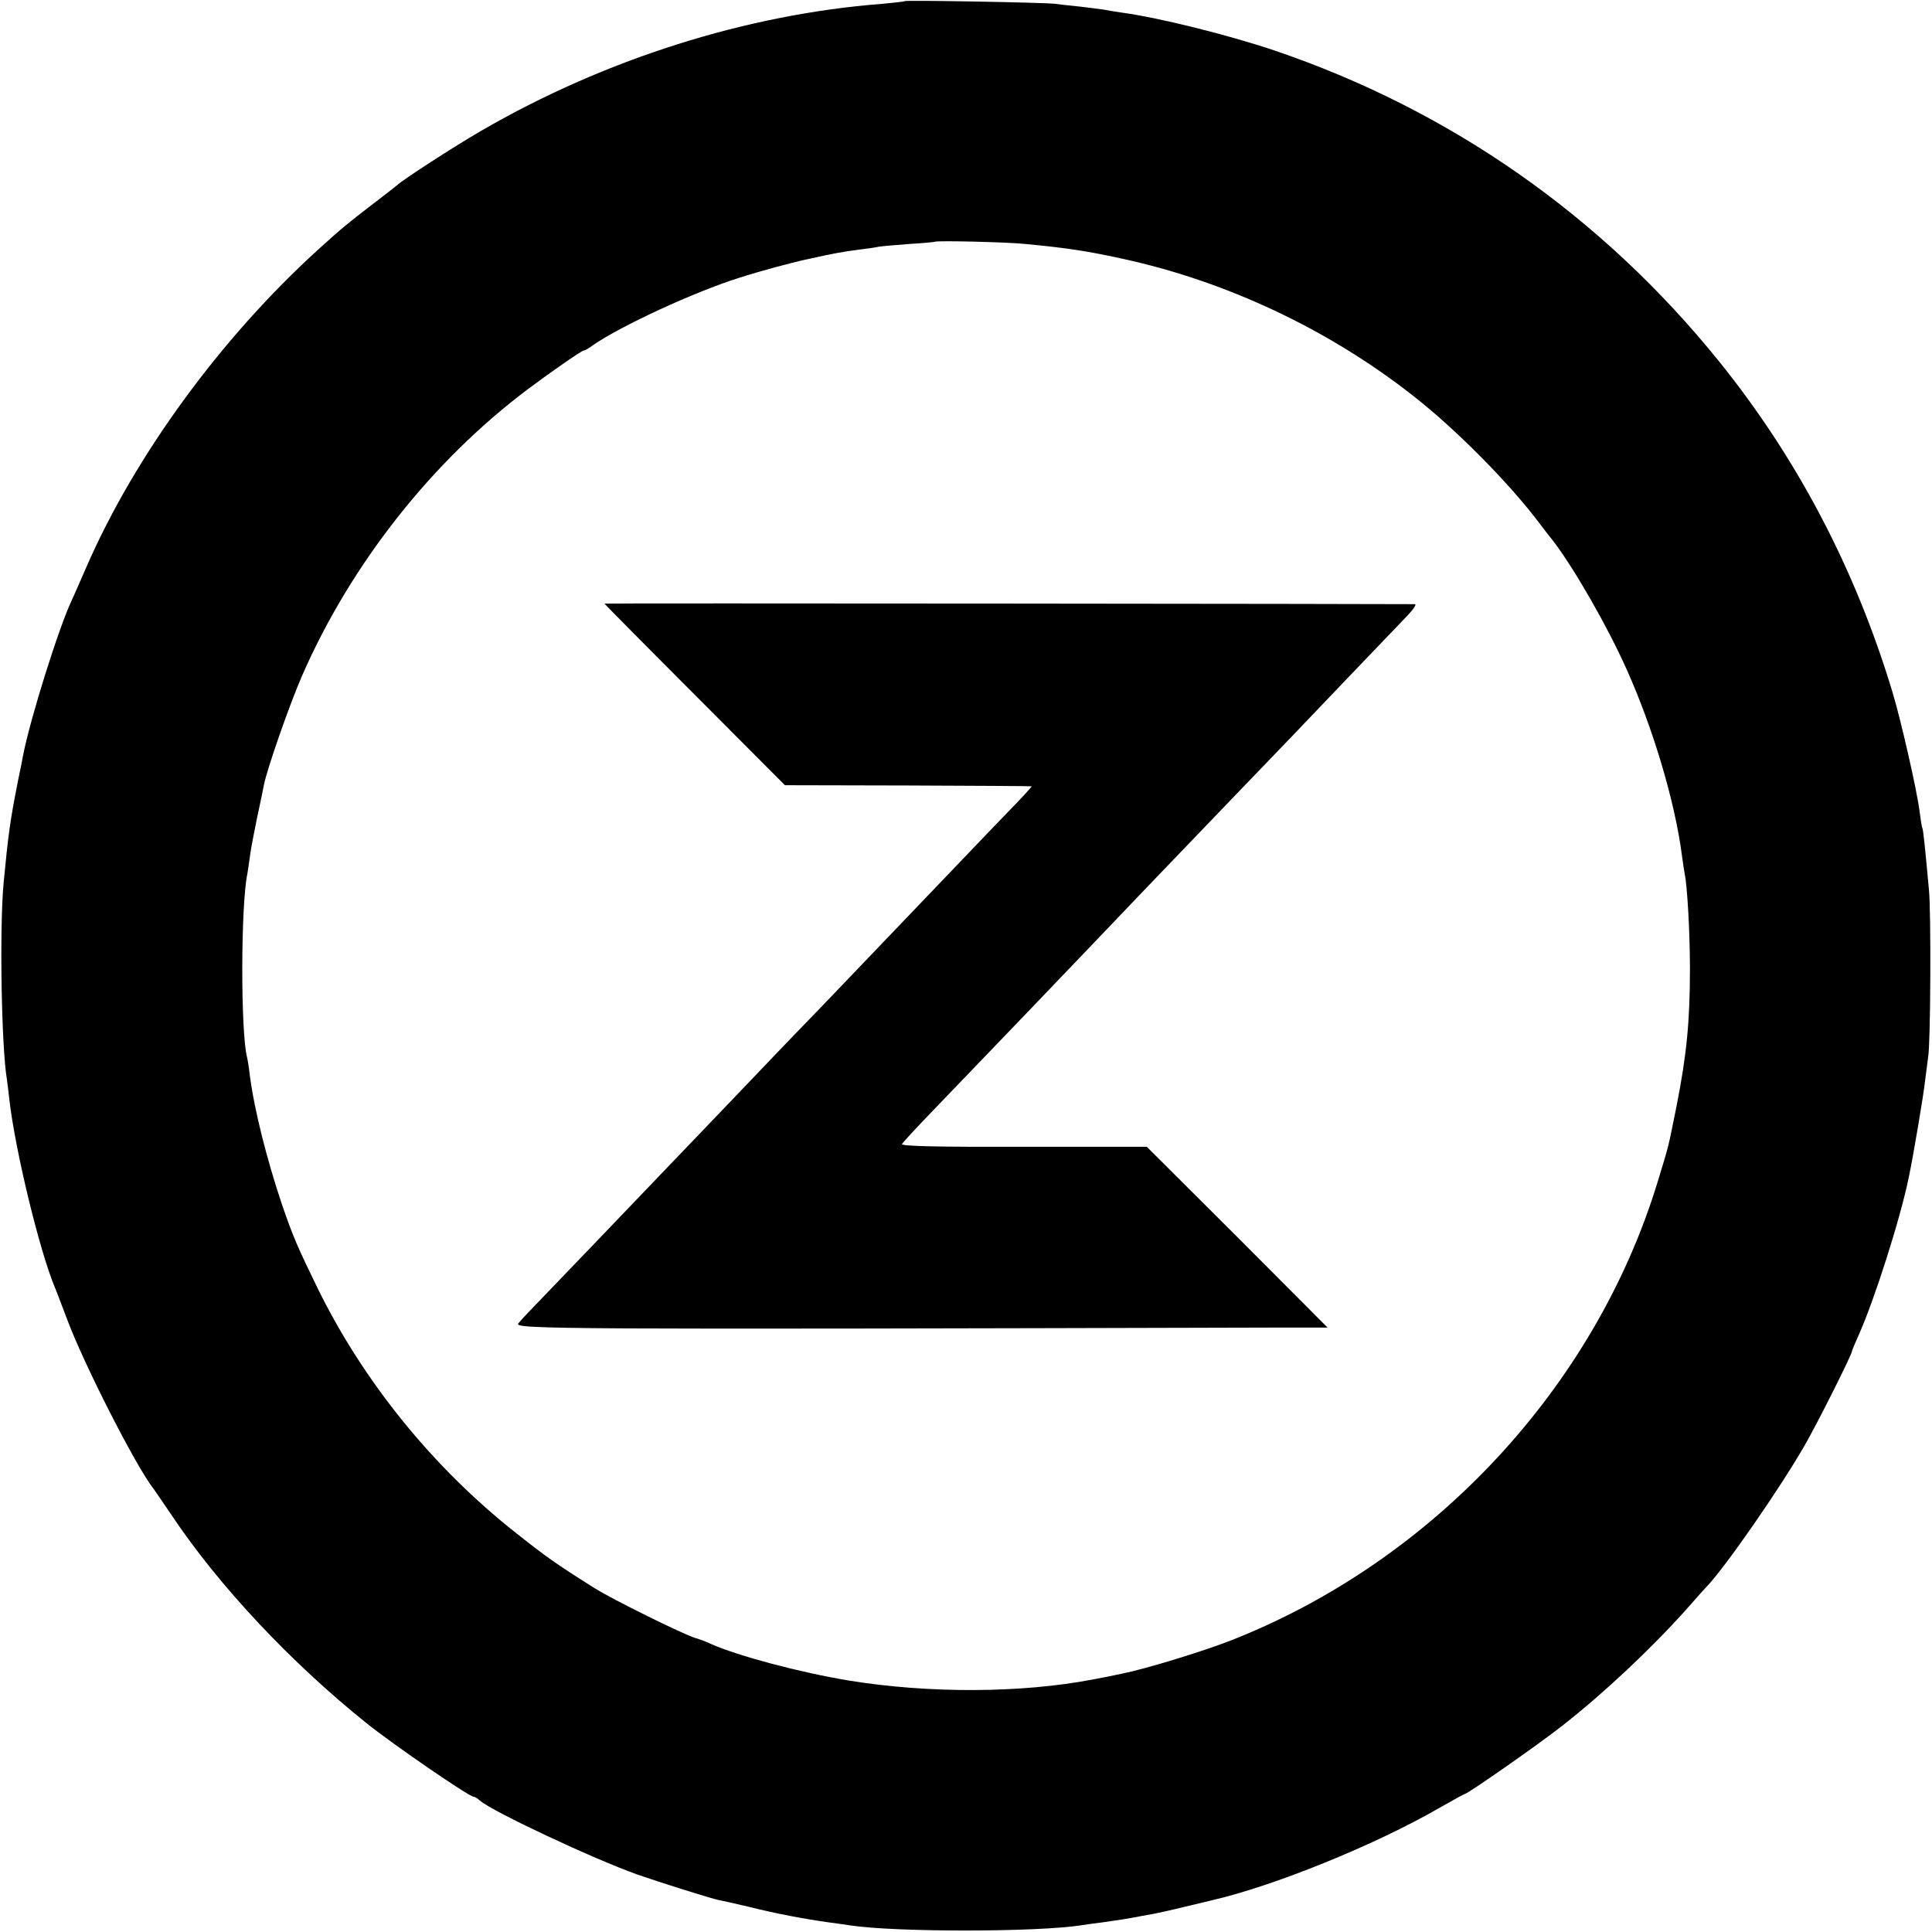 <?xml version="1.0" standalone="no"?>
<!DOCTYPE svg PUBLIC "-//W3C//DTD SVG 20010904//EN"
 "http://www.w3.org/TR/2001/REC-SVG-20010904/DTD/svg10.dtd">
<svg version="1.0" xmlns="http://www.w3.org/2000/svg"
 width="700pt" height="700pt" viewBox="0 0 700 700"
 preserveAspectRatio="xMidYMid meet">
<g transform="translate(0,700) scale(0.1,-0.1)"
fill="#000000" stroke="none">
<path d="M3278 6996 c-1 -2 -39 -6 -83 -10 -490 -38 -1003 -200 -1450 -459
-102 -59 -288 -180 -305 -197 -3 -3 -43 -34 -90 -70 -90 -69 -111 -86 -198
-165 -352 -320 -662 -745 -837 -1145 -25 -58 -50 -114 -55 -125 -45 -93 -150
-427 -176 -560 -2 -11 -10 -54 -19 -95 -29 -147 -35 -193 -52 -370 -15 -163
-8 -592 12 -711 2 -13 6 -46 9 -74 21 -182 109 -547 165 -680 5 -11 25 -65 46
-120 63 -166 249 -531 312 -610 4 -6 34 -49 65 -95 171 -256 432 -534 708
-755 92 -74 370 -265 386 -265 4 0 15 -6 23 -14 46 -40 413 -212 571 -268 83
-29 268 -87 293 -92 12 -2 60 -13 107 -24 109 -27 200 -44 299 -58 25 -3 57
-8 71 -10 163 -25 682 -25 842 1 13 2 46 7 73 10 71 10 87 13 115 18 14 3 43
8 65 12 22 4 76 16 120 27 44 10 87 21 96 23 223 51 591 200 823 334 49 28 91
51 93 51 10 0 268 180 353 247 151 118 324 281 450 422 36 41 70 79 76 85 65
68 263 353 352 508 46 79 172 331 172 342 0 3 11 29 24 58 57 127 151 421 182
573 17 81 54 301 59 350 4 33 9 71 11 85 9 47 11 525 3 605 -15 165 -21 220
-24 225 -2 3 -6 30 -10 60 -9 75 -69 337 -99 435 -135 446 -345 845 -627 1195
-425 527 -976 912 -1614 1128 -167 56 -419 119 -555 137 -19 3 -46 7 -60 10
-13 2 -52 7 -86 11 -33 3 -74 8 -90 10 -32 5 -540 14 -546 10z m437 -880 c149
-14 226 -26 345 -52 379 -81 752 -256 1060 -498 155 -121 351 -319 460 -465
14 -18 34 -45 46 -59 76 -99 197 -309 268 -468 95 -212 175 -479 200 -674 3
-25 8 -54 10 -66 10 -49 19 -219 19 -344 0 -191 -12 -313 -49 -500 -31 -153
-25 -131 -68 -272 -227 -744 -813 -1374 -1547 -1662 -103 -40 -308 -103 -394
-120 -37 -8 -72 -15 -105 -21 -261 -50 -595 -51 -884 -4 -176 29 -402 89 -501
133 -16 8 -41 17 -55 21 -42 12 -303 141 -366 181 -140 88 -175 113 -286 201
-300 237 -550 546 -716 883 -75 154 -91 191 -130 305 -56 166 -101 346 -117
470 -3 28 -8 57 -10 65 -23 89 -23 545 1 663 2 12 7 42 10 67 3 25 15 86 25
135 11 50 22 104 25 120 11 58 94 295 139 398 177 404 471 777 819 1038 87 65
194 139 201 139 4 0 19 8 33 19 101 70 367 193 529 244 74 24 199 58 263 71
80 18 121 25 169 31 30 4 63 8 74 11 11 2 61 6 111 10 50 3 92 7 93 8 5 5 262
-1 328 -8z"/>
<path d="M2190 4813 c0 -1 147 -150 327 -330 l327 -328 446 -1 c245 -1 447 -2
448 -3 2 0 -37 -43 -86 -93 -49 -51 -114 -118 -143 -149 -65 -68 -394 -412
-535 -559 -56 -58 -130 -134 -164 -170 -34 -36 -131 -137 -215 -225 -84 -88
-177 -185 -206 -215 -76 -80 -440 -459 -469 -489 -14 -14 -33 -35 -42 -46 -17
-21 129 -22 2770 -15 l162 0 -327 328 -328 327 -447 0 c-308 -1 -445 2 -440
10 3 5 44 50 91 99 231 240 537 559 591 616 47 50 322 337 526 549 169 175
225 234 414 432 91 95 184 192 207 216 23 24 36 43 30 44 -39 1 -2937 4 -2937
2z"/>
</g>
</svg>
